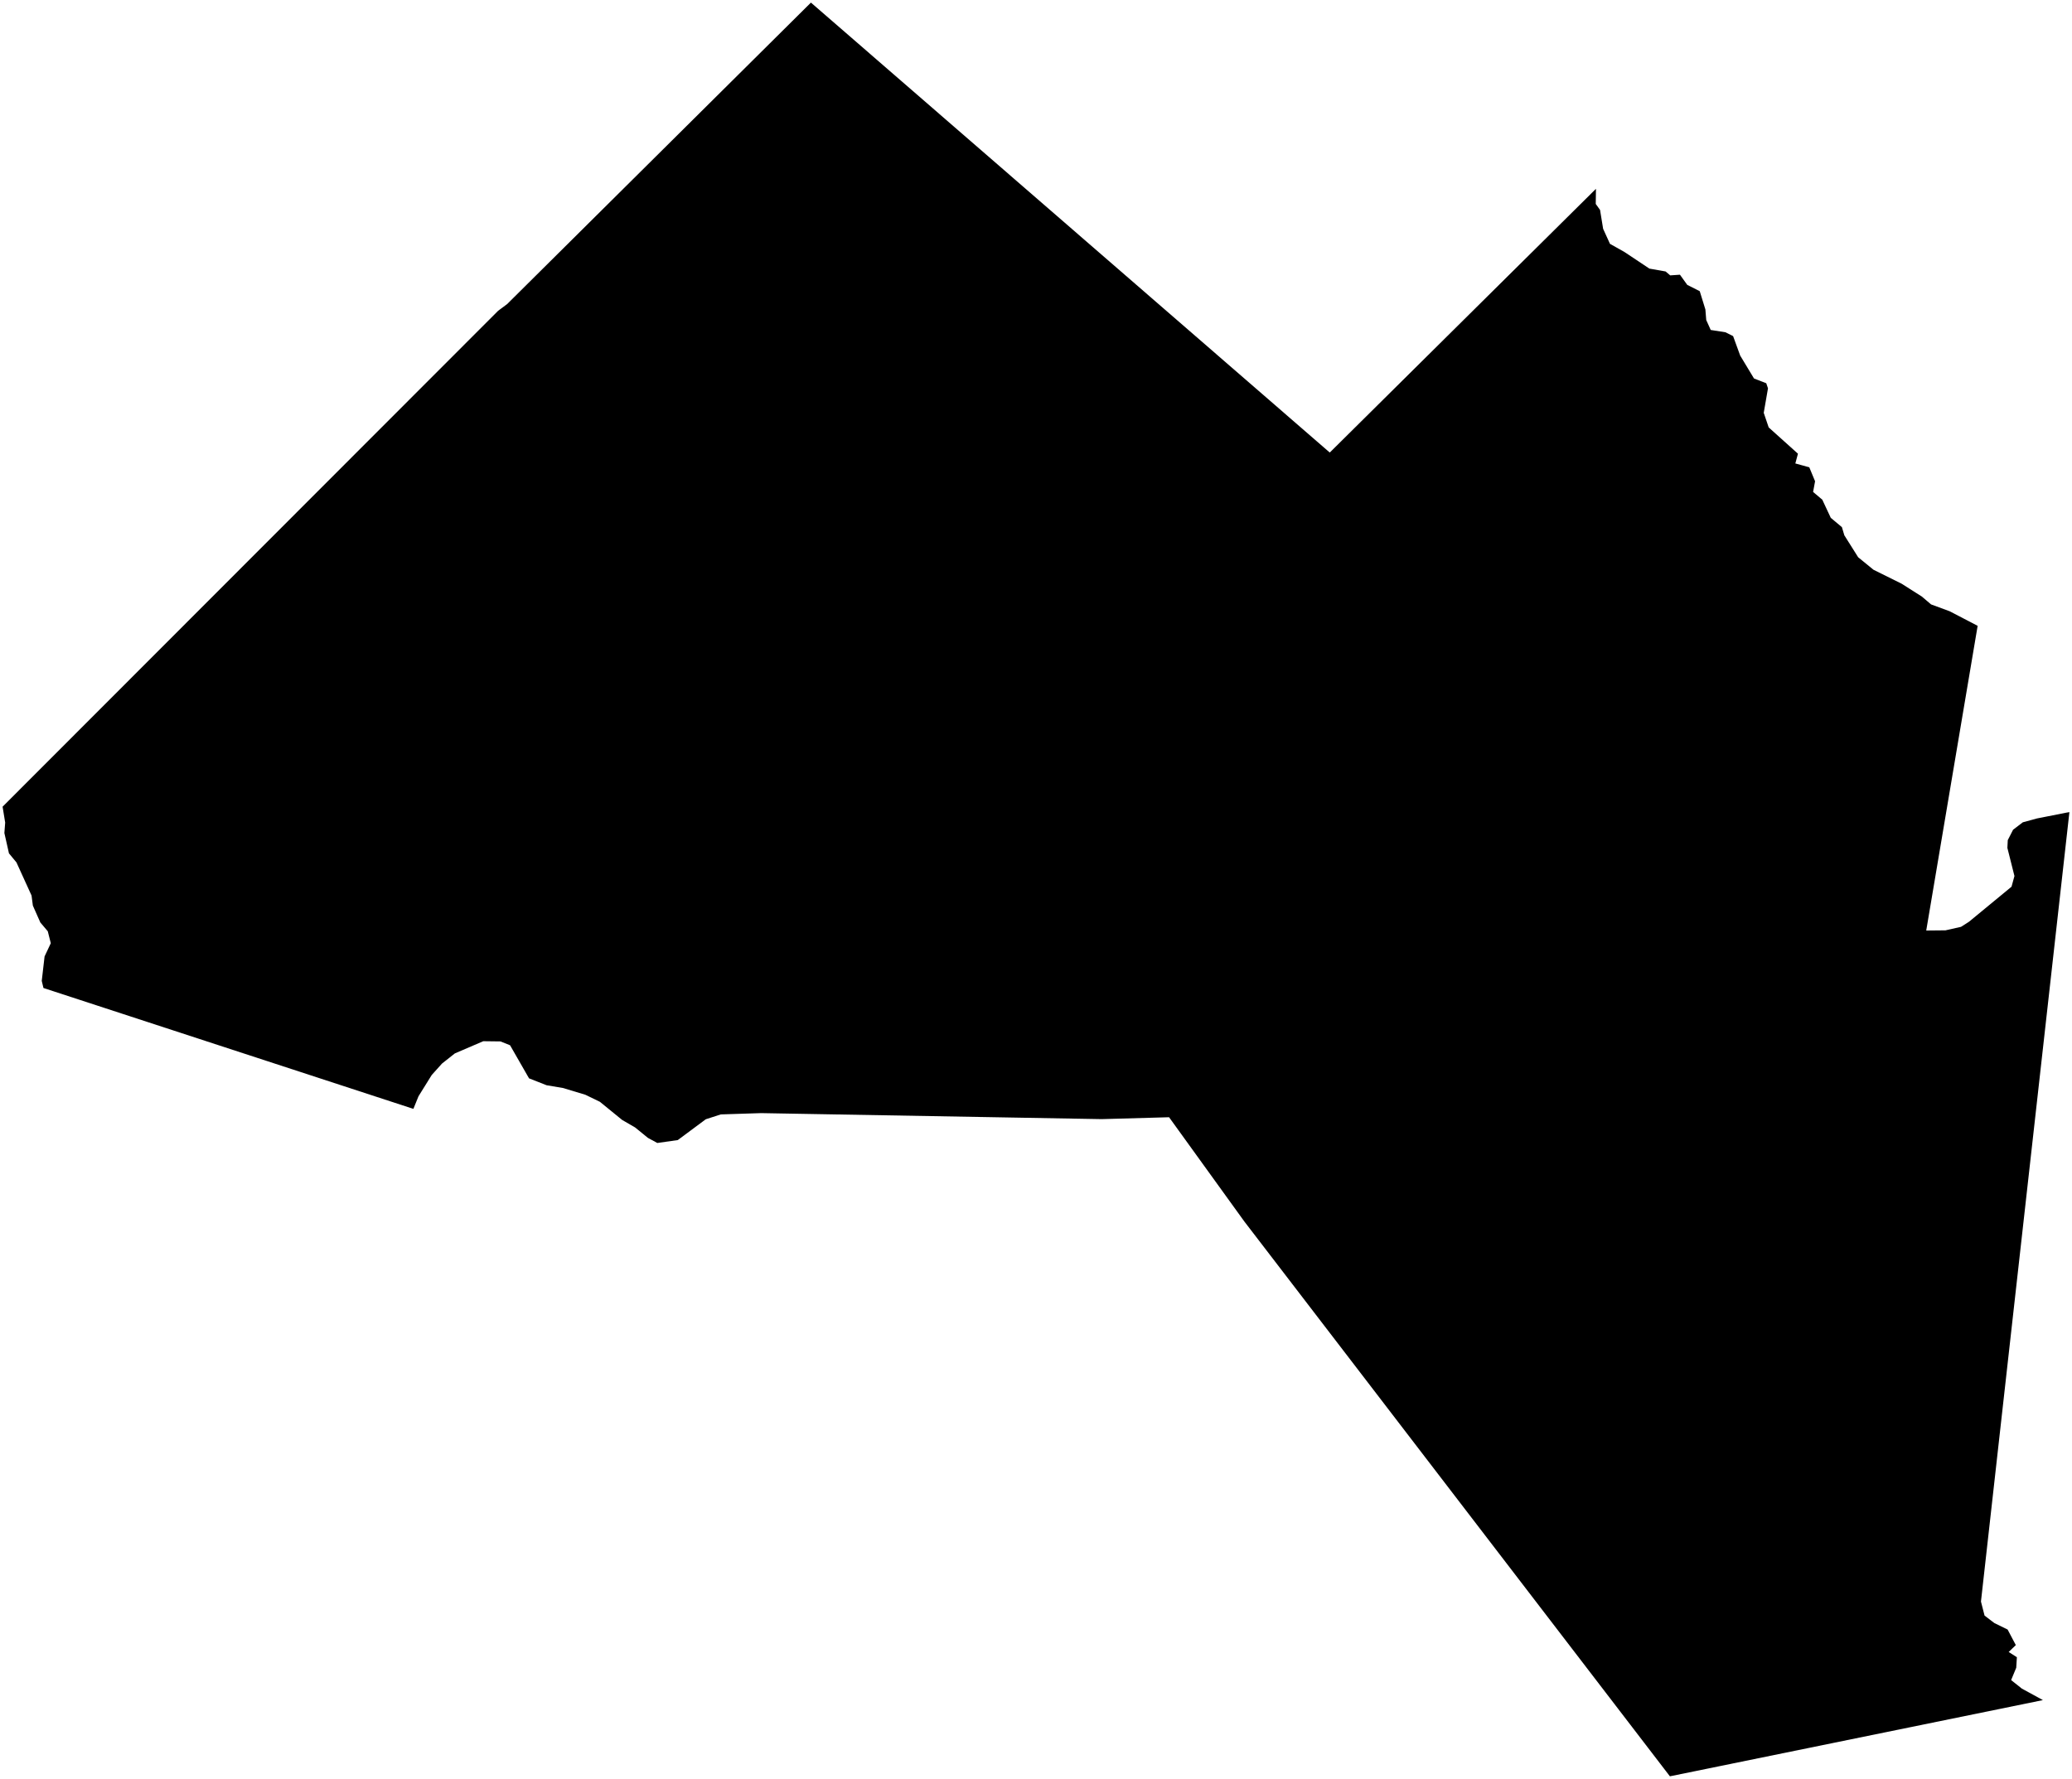 <?xml version="1.0"?>
<svg xmlns="http://www.w3.org/2000/svg" version="1.2" baseProfile="tiny" width="800" height="687" viewBox="0 0 800 687" stroke-linecap="round" stroke-linejoin="round">
<g id="4204350">
<path d="M 616.2 72.92 616.12 78.76 617.78 81.08 618.97 88.37 621.61 94.17 627.17 97.3 636.82 103.73 643.09 104.84 644.87 106.35 648.63 106.09 651.45 110.02 656.27 112.45 658.45 119.51 658.78 123.59 660.51 127.43 666.19 128.32 669.15 129.8 671.89 137.33 677.23 146.18 681.95 148 682.62 149.97 680.98 159.43 682.89 165.06 694.19 175.22 693.18 178.98 698.57 180.48 700.8 185.86 700.04 189.98 703.59 192.98 706.86 199.98 711.16 203.58 712.1 206.73 717.44 215.21 723.36 220.04 734.21 225.42 742.03 230.39 745.59 233.42 752.76 236.06 763.57 241.69 743.72 359.36 751.15 359.29 757.15 357.94 760.21 355.99 776.65 342.44 777.78 338.31 775.05 327.45 775.2 324.46 777.25 320.44 781.01 317.57 786.52 316.07 799 313.61 764.85 618.51 766.24 623.93 770 626.8 775.14 629.32 778.31 635.33 775.55 637.98 778.72 640.01 778.47 644.07 776.5 648.83 780.62 652.12 788.77 656.57 644.75 686 525.35 530.29 480.46 471.76 451.38 431.47 425.38 432.2 293.85 429.88 278.29 430.38 272.51 432.25 261.69 440.29 253.79 441.41 250.17 439.45 245.21 435.41 240.23 432.53 231.62 425.51 226.01 422.79 217.33 420.17 211.05 419.12 204.26 416.45 196.94 403.68 193.23 402.19 186.59 402.11 175.62 406.82 170.67 410.73 166.69 415.16 161.58 423.38 159.61 428.24 16.78 381.56 16.12 378.82 17.21 369.37 19.61 364.26 18.45 359.66 15.57 356.25 12.69 349.74 12.18 345.85 6.36 333.07 3.46 329.56 1.69 321.71 2 317.68 1 311.54 192.32 120.03 195.81 117.43 313.1 1 513.42 174.77 616.2 72.92 Z"/>
</g>
</svg>